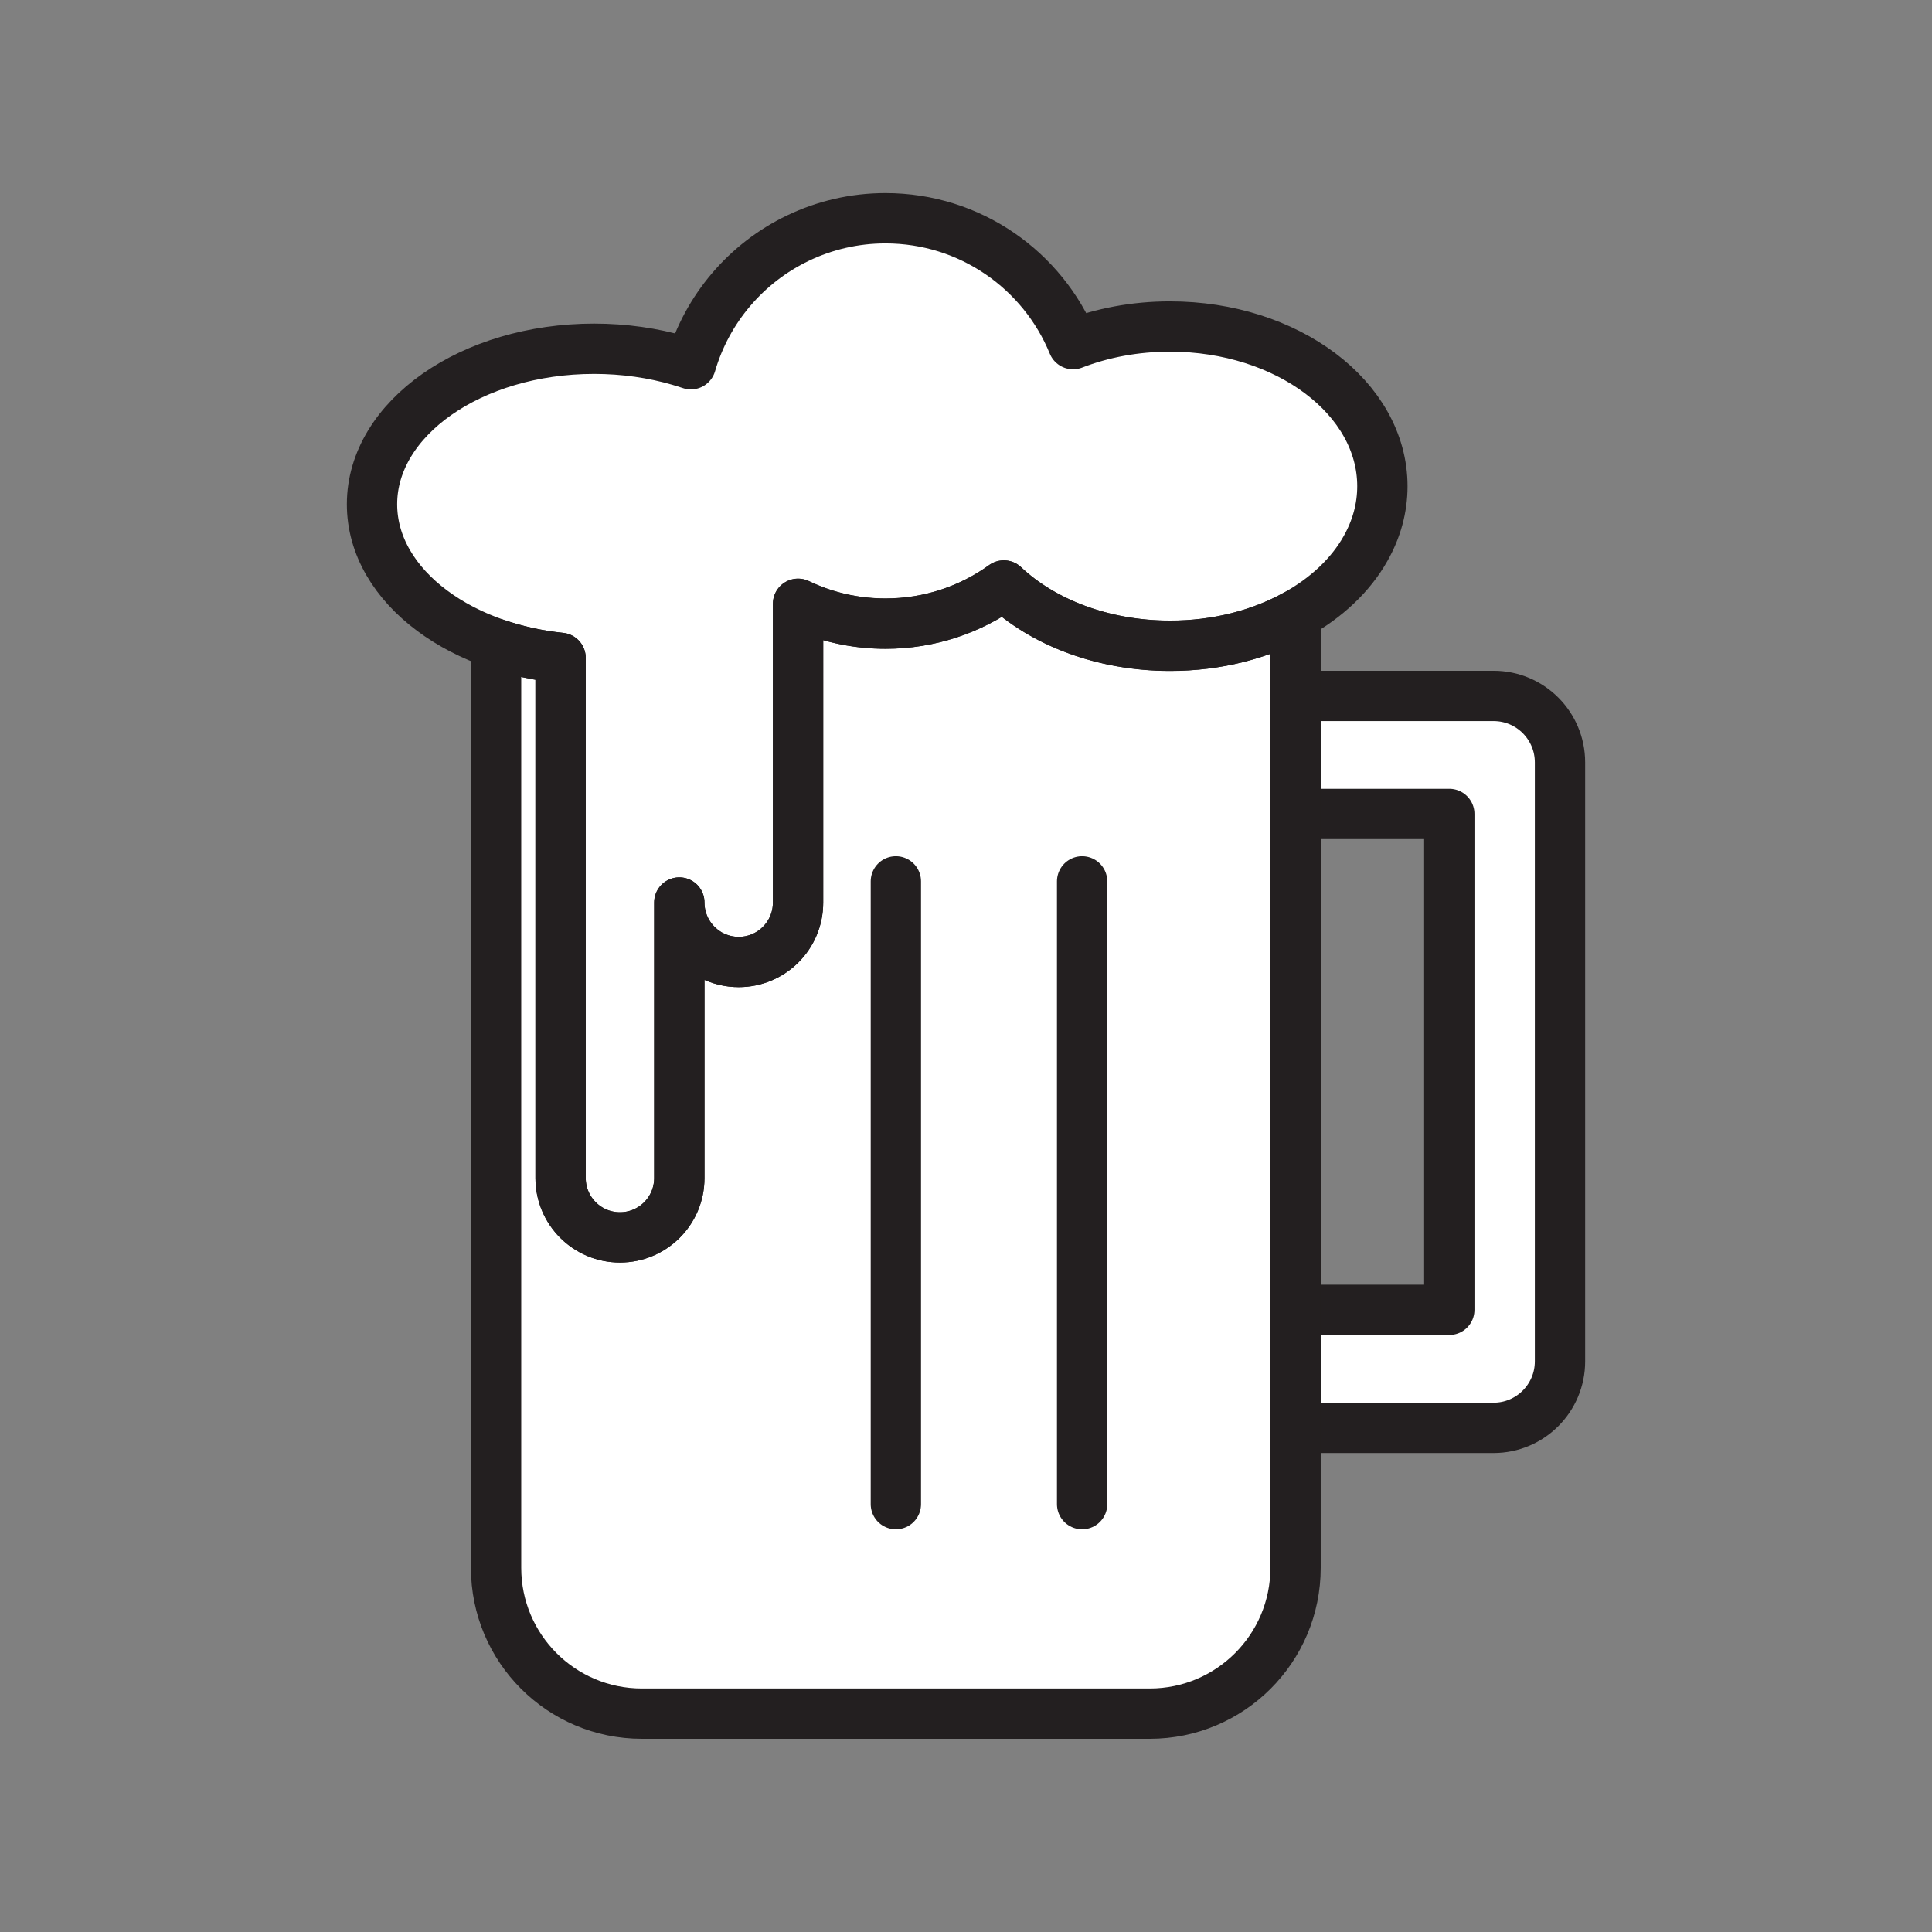 <svg xmlns="http://www.w3.org/2000/svg" viewBox="0 0 1920 1920">
    <rect x="0" y="0" width="1920" height="1920" fill="#808080" stroke="none"/>
    <style>
        .st0{fill:#fff}.st1{fill:none;stroke:#231f20;stroke-width:50;stroke-linecap:round;stroke-linejoin:round;stroke-miterlimit:10}
    </style>
    <path class="st0" d="M1162.8 324.5c-34.7 0-67.5 6.3-96.4 17.5-30-73.4-102.2-125-186.4-125-31.1 0-60.6 7.1-86.9 19.7-51.2 24.5-90.4 70.1-106.5 125.4-3.8-1.3-7.6-2.5-11.5-3.6-26.1-7.6-54.7-11.8-84.7-11.8-121.9 0-220.7 69.2-220.7 154.5 0 40.9 22.7 78.1 59.8 105.8 18.1 13.5 39.6 24.7 63.5 32.9 19.9 6.9 41.4 11.7 64.1 14.1v516.9c0 32.6 26.4 59 59 59s59-26.4 59-59v-274c0 21.3 11.3 40 28.2 50.3 1.4.9 2.8 1.7 4.3 2.4 8 4 17 6.3 26.5 6.3 32.6 0 59-26.4 59-59V600c3.7 1.8 7.5 3.4 11.3 5 23.3 9.5 48.9 14.7 75.6 14.7 43.9 0 84.5-14 117.6-37.8 38.7 36.5 98.3 59.9 165.2 59.9 46.7 0 89.8-11.4 124.8-30.7 30.5-16.8 54.8-39.7 69.7-66.2 10.7-19 16.6-39.8 16.6-61.7-.1-87.6-94.6-158.7-211.1-158.7z" id="Layer_10"/>
    <path class="st0" d="M1162.8 641.8c-66.9 0-126.6-23.4-165.2-59.9-33.1 23.8-73.7 37.8-117.6 37.8-26.8 0-52.3-5.2-75.6-14.7-3.8-1.5-7.6-3.2-11.3-5v296.9c0 32.6-26.4 59-59 59-9.5 0-18.5-2.3-26.5-6.3-1.5-.7-2.9-1.5-4.3-2.4-16.9-10.4-28.2-29-28.2-50.3v273.8c0 32.6-26.4 59-59 59s-59-26.4-59-59V653.8c-22.7-2.4-44.2-7.2-64.1-14.1V1558c0 80 64.9 144.9 144.9 144.9h504.6c80.1 0 145-64.9 145-144.9V611c-34.9 19.4-78.1 30.8-124.7 30.8z" id="Layer_11"/>
    <path class="st0" d="M1484.3 691.6h-196.8v117.2h152.8v492.8h-152.8v117.2h196.8c36.5 0 66-29.6 66-66V757.7c0-36.5-29.5-66.1-66-66.1z" id="Layer_12"/>
    <g id="STROKES">
        <path class="st1" d="M1550.3 757.7v595.2c0 36.5-29.6 66.1-66 66.1h-196.8V691.6h196.8c36.5 0 66 29.6 66 66.1z"/>
        <path class="st1" d="M1287.5 808.9h152.8v492.8h-152.8z"/>
        <path class="st1" d="M1287.5 611.1v947c0 80.1-64.9 144.9-144.9 144.9H637.9c-80.1 0-144.9-64.9-144.9-144.9V639.8c19.9 6.8 41.4 11.7 64.1 14v516.9c0 32.6 26.4 59 59 59s59-26.4 59-59V896.9c0 21.3 11.3 40 28.2 50.4 1.4.9 2.8 1.7 4.3 2.4 8 4 17 6.3 26.5 6.3 32.6 0 59-26.4 59-59V600c3.7 1.8 7.5 3.4 11.3 5 23.3 9.5 48.9 14.7 75.6 14.7 43.9 0 84.5-14 117.6-37.9 38.7 36.5 98.3 59.9 165.2 59.9 46.6.1 89.8-11.3 124.7-30.6z"/>
        <path class="st1" d="M1373.8 483.2c0 21.9-5.9 42.7-16.6 61.7-14.9 26.6-39.2 49.4-69.7 66.2-34.9 19.3-78.1 30.7-124.7 30.7-66.9 0-126.5-23.4-165.2-59.9-33.1 23.8-73.7 37.9-117.6 37.9-26.7 0-52.3-5.2-75.6-14.7-3.8-1.5-7.6-3.2-11.3-5V897c0 32.6-26.4 59-59 59-9.5 0-18.5-2.3-26.5-6.3-1.5-.7-2.9-1.5-4.3-2.4-16.9-10.4-28.2-29-28.2-50.4v273.8c0 32.6-26.4 59-59 59s-59-26.4-59-59V653.8c-22.7-2.4-44.2-7.2-64.1-14-23.9-8.2-45.4-19.4-63.5-32.9-37.1-27.6-59.8-64.8-59.8-105.8 0-85.3 98.8-154.5 220.7-154.5 30 0 58.6 4.2 84.7 11.8 3.9 1.1 7.7 2.4 11.5 3.6 16.1-55.4 55.3-100.9 106.5-125.4 26.3-12.6 55.8-19.7 86.9-19.7 84.2 0 156.4 51.7 186.4 125.1 28.9-11.2 61.6-17.5 96.3-17.5 116.6 0 211.1 71.1 211.1 158.7z"/>
        <path class="st1" d="M1075.4 1494.8V875.9"/>
        <path class="st1" d="M890.3 1494.8V875.9"/>
    </g>
</svg>
